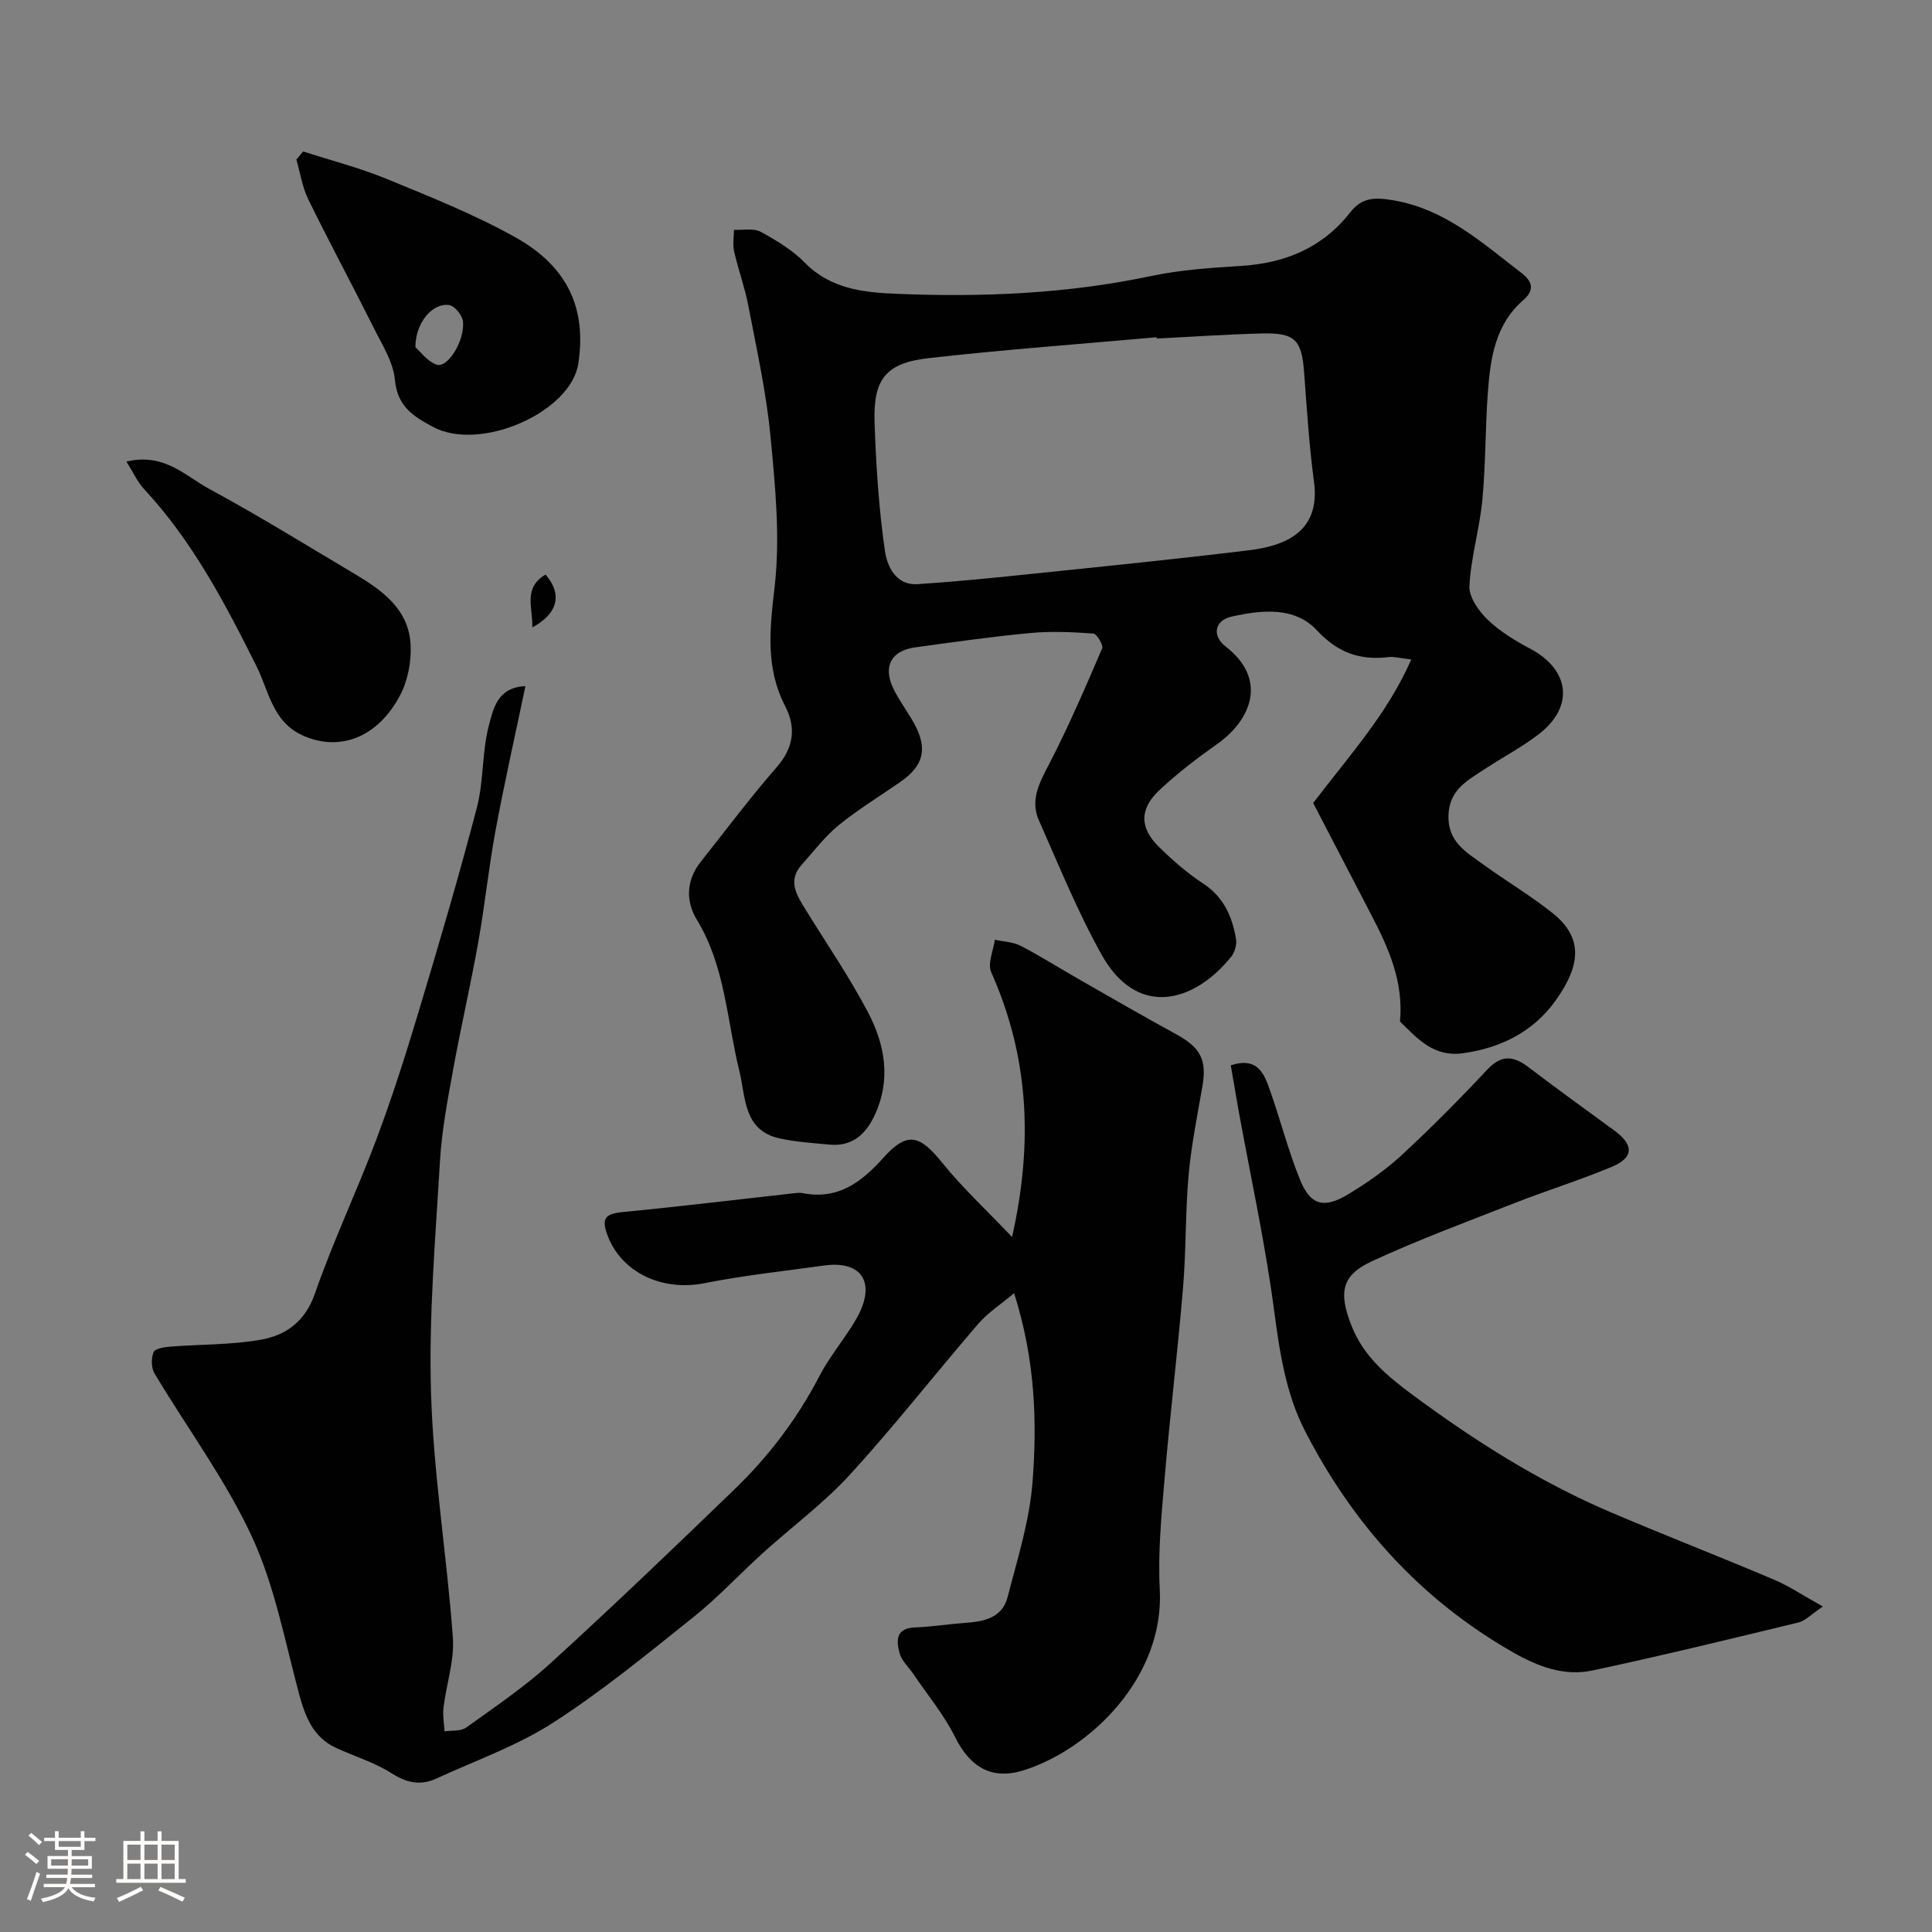 <svg enable-background="new 0 0 400 400" viewBox="0 0 400 400" xmlns="http://www.w3.org/2000/svg"><rect x="0" y="0" width="400" height="400" fill="#808080" stroke="none"/><path d="m5.17 384 .55-.58c.85.61 1.65 1.24 2.4 1.87l-.59.64c-.83-.73-1.62-1.38-2.36-1.93m1.22 9.53-.82-.34c.71-1.76 1.37-3.64 1.98-5.63.24.13.5.25.76.36-.6 1.67-1.24 3.54-1.92 5.61m-.5-13.5.57-.54c.56.44 1.31 1.06 2.26 1.87l-.64.64c-.68-.66-1.41-1.32-2.19-1.97m3.25.46h2.24v-1.36h.77v1.36h4.57v-1.36h.76v1.36h2.28v.69h-2.28v1.84h-2.64v1.26h4.18v2.64h-4.21c0 .45-.02.86-.05 1.21h4.32v.69h-4.38c-.04.34-.1.75-.19 1.22h5.15v.69h-4.82c.87 1.19 2.51 1.92 4.93 2.19-.17.31-.3.57-.37.76-2.77-.49-4.52-1.41-5.26-2.76-.56 1.26-2.3 2.23-5.24 2.9-.12-.24-.26-.48-.43-.72 2.73-.55 4.38-1.34 4.96-2.38h-4.38v-.69h4.65c.1-.38.17-.79.21-1.22h-4.32v-.69h4.4c.03-.34.05-.75.05-1.21h-4.2v-2.64h4.23v-1.26h-2.69v-1.84h-2.24zm1.46 4.46v1.29h3.45c.01-.4.02-.57.01-.53v-.32-.45h-3.46zm1.55-2.59h4.57v-1.19h-4.57zm6.11 2.59h-3.42v.77c-.01.19-.01.37-.02.53h3.44v-1.29z" fill="#fcfbfa"/><path d="m32.63 379.16h.82v1.98h3.54v7.89h1.46v.78h-14.37v-.78h1.46v-7.89h3.54v-1.98h.82v1.98h2.73zm-3.49 11.48.5.73c-1.61.82-3.28 1.63-5 2.41-.13-.27-.28-.55-.44-.82 1.75-.72 3.4-1.49 4.94-2.32m-2.78-5.55h2.73v-3.18h-2.73zm0 3.95h2.73v-3.2h-2.73zm3.54-3.95h2.73v-3.18h-2.73zm0 3.95h2.73v-3.2h-2.73zm7.89 4.68c-1.84-.92-3.51-1.7-5.02-2.32l.45-.73c1.89.8 3.57 1.55 5.04 2.23zm-1.62-11.81h-2.73v3.18h2.73zm-2.73 7.13h2.73v-3.2h-2.73z" fill="#fcfbfa"/><g fill="#010102"><path d="m289.85 211.49c.77-8.27-2.37-15.21-5.92-22.04-4.18-8.05-8.36-16.1-12.05-23.2 7.76-10.17 15.39-18.53 20.31-29.71-2.43-.28-3.55-.63-4.62-.5-5.95.71-10.54-.83-14.91-5.53-4.63-4.99-11.51-4.22-17.67-2.85-3.55.79-4.11 3.97-1.23 6.2 8.73 6.74 5.35 15.17-1.77 20.19-4.14 2.92-8.2 6.04-11.9 9.49-4.23 3.95-4.18 7.88-.07 11.88 2.81 2.74 5.82 5.37 9.1 7.52 4.24 2.78 5.99 6.81 6.78 11.43.2 1.15-.23 2.76-.97 3.68-7.85 9.75-19.57 12.67-26.84-.37-4.98-8.92-8.85-18.48-13-27.84-1.89-4.28.2-7.93 2.2-11.8 4-7.74 7.45-15.77 10.89-23.78.3-.69-1.1-3.04-1.81-3.09-4.33-.31-8.73-.52-13.04-.11-7.98.75-15.92 1.88-23.86 2.97-4.94.68-6.7 3.93-4.53 8.49 1.18 2.48 2.9 4.7 4.24 7.11 2.95 5.3 2.12 8.86-2.76 12.25-4.28 2.97-8.76 5.71-12.8 8.99-2.85 2.32-5.12 5.37-7.61 8.13-2.96 3.29-1.13 6.24.7 9.2 4.37 7.08 9.09 13.97 12.96 21.31 3.6 6.82 4.9 14.19 1.29 21.66-1.88 3.88-4.71 6.24-9.24 5.81-3.43-.32-6.9-.55-10.25-1.27-7.6-1.63-7.06-8.56-8.39-13.96-2.61-10.54-2.91-21.65-8.81-31.34-2.36-3.87-2.19-8.21.83-12.01 5.19-6.54 10.2-13.25 15.69-19.54 3.53-4.04 4.08-8.19 1.79-12.62-4.16-8.05-3.2-16.08-2.2-24.77 1.18-10.22.13-20.8-.86-31.14-.86-9.07-2.87-18.04-4.58-27.01-.73-3.81-2.09-7.49-2.95-11.28-.32-1.42-.04-2.97-.03-4.46 1.87.1 4.05-.39 5.54.42 3.27 1.77 6.6 3.8 9.18 6.43 5.34 5.45 12.31 6.13 18.98 6.4 17.66.73 35.28 0 52.7-3.69 6.06-1.28 12.34-1.69 18.55-2.08 9.16-.58 16.89-3.73 22.65-11.11 2.33-2.98 4.87-3.17 8.86-2.49 10.85 1.85 18.4 8.79 26.53 15.01 2.19 1.68 2.96 3.48.43 5.67-5.83 5.05-6.82 12.08-7.34 19.15-.54 7.41-.44 14.88-1.14 22.27-.57 5.97-2.38 11.84-2.67 17.8-.11 2.31 1.97 5.22 3.86 7.02 2.55 2.44 5.74 4.33 8.89 6.02 7.95 4.29 9.1 11.91 1.48 17.71-3.49 2.66-7.43 4.72-11.1 7.15-3.52 2.33-7.3 4.22-7.47 9.53-.18 5.49 3.67 7.63 7.16 10.16 4.74 3.45 9.84 6.45 14.41 10.11 6.64 5.31 5.57 11.18.56 18.16-4.54 6.32-11.2 9.75-19.14 10.84-6.05.85-9.4-3.01-13.03-6.57zm-50.36-141.4c-.01-.09-.01-.18-.02-.27-15.72 1.41-31.47 2.55-47.15 4.32-8.92 1.01-11.55 4.32-11.25 13.32.3 8.88.87 17.79 2.14 26.56.45 3.1 2.16 7.22 6.81 6.92 7.37-.48 14.73-1.21 22.07-1.97 15.5-1.61 31.01-3.16 46.47-5.04 7.39-.9 14.88-3.74 13.49-14.16-1-7.49-1.48-15.05-2.04-22.59-.5-6.8-1.84-8.31-8.73-8.14-7.26.18-14.52.69-21.79 1.05z"/><path d="m108.78 142.06c-2.12 10.14-4.33 19.94-6.17 29.81-1.43 7.71-2.22 15.53-3.6 23.25-1.57 8.82-3.6 17.55-5.2 26.37-1.14 6.27-2.35 12.58-2.72 18.92-.94 16.02-2.34 32.09-1.85 48.09.52 16.87 3.29 33.66 4.52 50.52.35 4.75-1.34 9.64-1.93 14.48-.2 1.62.12 3.3.2 4.96 1.51-.23 3.38.02 4.48-.78 5.97-4.29 12.12-8.45 17.54-13.39 12.86-11.73 25.43-23.78 37.95-35.87 7.12-6.87 13.06-14.67 17.65-23.52 2.09-4.03 5.11-7.56 7.43-11.48 4.62-7.79 1.39-12.5-6.45-11.41-8.25 1.15-16.56 2.03-24.73 3.65-8.85 1.76-17.19-2.21-20.08-9.79-1.41-3.7-.47-4.58 3.16-4.93 11.75-1.14 23.47-2.57 35.2-3.87.66-.07 1.36-.17 1.99-.05 7.3 1.44 12.16-2.22 16.74-7.33 4.9-5.46 7.48-4.76 12.11.98 4.19 5.2 9.14 9.78 14.52 15.44 4.46-19.85 3.37-37.56-4.32-54.83-.79-1.78.45-4.46.75-6.72 1.79.4 3.77.44 5.35 1.26 4.19 2.18 8.2 4.73 12.31 7.07 6.58 3.76 13.15 7.56 19.8 11.19 5.12 2.79 6.46 5.29 5.52 10.8-1.05 6.11-2.31 12.21-2.86 18.38-.69 7.74-.5 15.55-1.15 23.29-1.11 13.25-2.71 26.47-3.84 39.72-.64 7.58-1.38 15.23-.98 22.79.97 18.34-14.56 33.17-28.15 37.45-6.6 2.08-11.12-.58-14.24-6.89-2.28-4.6-5.67-8.66-8.57-12.95-1-1.48-2.51-2.83-2.93-4.46-.63-2.41-.86-5.11 3.11-5.26 3.43-.13 6.84-.68 10.27-.93 3.93-.28 7.86-.93 9-5.35 2.02-7.86 4.54-15.75 5.16-23.76.98-12.64.56-25.38-3.81-39.17-2.78 2.34-5.45 4.05-7.43 6.35-8.9 10.33-17.31 21.1-26.5 31.16-5.47 5.98-12.12 10.88-18.16 16.35-4.83 4.38-9.29 9.21-14.38 13.27-9.45 7.55-18.85 15.28-29 21.81-7.43 4.78-16 7.8-24.1 11.53-3.22 1.48-6.07 1-9.22-1.02-3.53-2.26-7.69-3.52-11.55-5.29-4.78-2.19-6.41-6.43-7.7-11.19-2.95-10.95-5.04-22.37-9.76-32.55-5.48-11.84-13.44-22.53-20.17-33.81-.69-1.15-.71-3.15-.19-4.4.31-.75 2.25-1.05 3.49-1.15 6.21-.49 12.53-.34 18.63-1.41 5.23-.92 9.24-3.71 11.27-9.55 3.73-10.75 8.65-21.09 12.66-31.75 3.25-8.65 6.07-17.47 8.73-26.32 4.25-14.14 8.43-28.31 12.16-42.6 1.43-5.49 1.03-11.46 2.47-16.95.89-3.33 1.72-7.94 7.57-8.16z"/><path d="m254.82 220.56c5.65-1.83 6.94 1.85 8.13 5.23 2.16 6.11 3.76 12.43 6.19 18.42 2.17 5.36 4.96 6.11 10.09 2.99 3.89-2.36 7.7-5.02 11.03-8.1 6.11-5.65 11.98-11.58 17.67-17.66 2.95-3.15 5.45-2.83 8.53-.49 5.85 4.44 11.79 8.76 17.73 13.08 4.08 2.96 4.13 5.61-.42 7.52-6.57 2.76-13.41 4.88-20.05 7.48-9.95 3.9-20 7.62-29.69 12.1-6.36 2.94-6.88 6.51-4.23 13.32 2.47 6.33 7.34 10.39 12.5 14.22 12.89 9.56 26.39 18.12 41.19 24.43 11.19 4.77 22.54 9.18 33.75 13.93 3.19 1.35 6.11 3.33 10.17 5.58-2.48 1.66-3.64 2.96-5.04 3.3-14.2 3.44-28.4 6.9-42.69 9.95-5.83 1.24-11.26-.81-16.44-3.77-19.07-10.88-33.14-26.52-43.06-45.84-3.95-7.68-5.24-16.27-6.39-24.94-1.83-13.88-4.85-27.61-7.36-41.4-.55-3.14-1.08-6.29-1.61-9.35z"/><path d="m62.77 31.36c5.77 1.87 11.69 3.38 17.29 5.68 8.99 3.7 18.1 7.33 26.57 12.05 11.29 6.28 14.76 15.2 13.11 26.15-1.54 10.19-20.37 18.34-30.04 13.17-4.26-2.27-7.42-4.28-7.94-9.79-.35-3.7-2.66-7.28-4.39-10.76-4.45-8.9-9.18-17.66-13.55-26.6-1.24-2.54-1.66-5.48-2.46-8.23.47-.56.94-1.11 1.41-1.67zm23.23 40.52c.96.84 2.41 2.88 4.36 3.61 2.24.84 5.86-4.79 5.5-8.91-.11-1.26-1.7-3.23-2.84-3.41-3.38-.54-7 3.51-7.02 8.71z"/><path d="m26.18 95.57c7.79-1.89 12.2 2.98 17.17 5.67 10.18 5.51 20.05 11.62 30.01 17.54 5.74 3.41 11.26 7.32 11.65 14.68.19 3.46-.55 7.39-2.15 10.44-4.68 8.92-12.67 11.8-20.24 8.34-6.24-2.85-6.96-9.21-9.52-14.32-6.52-13.03-13.24-25.88-23.28-36.67-1.39-1.51-2.26-3.5-3.64-5.68z"/><path d="m110.21 129.9c.15-3.97-1.98-8.2 2.74-10.94 3.53 4.07 2.58 8.07-2.74 10.94z"/></g></svg>